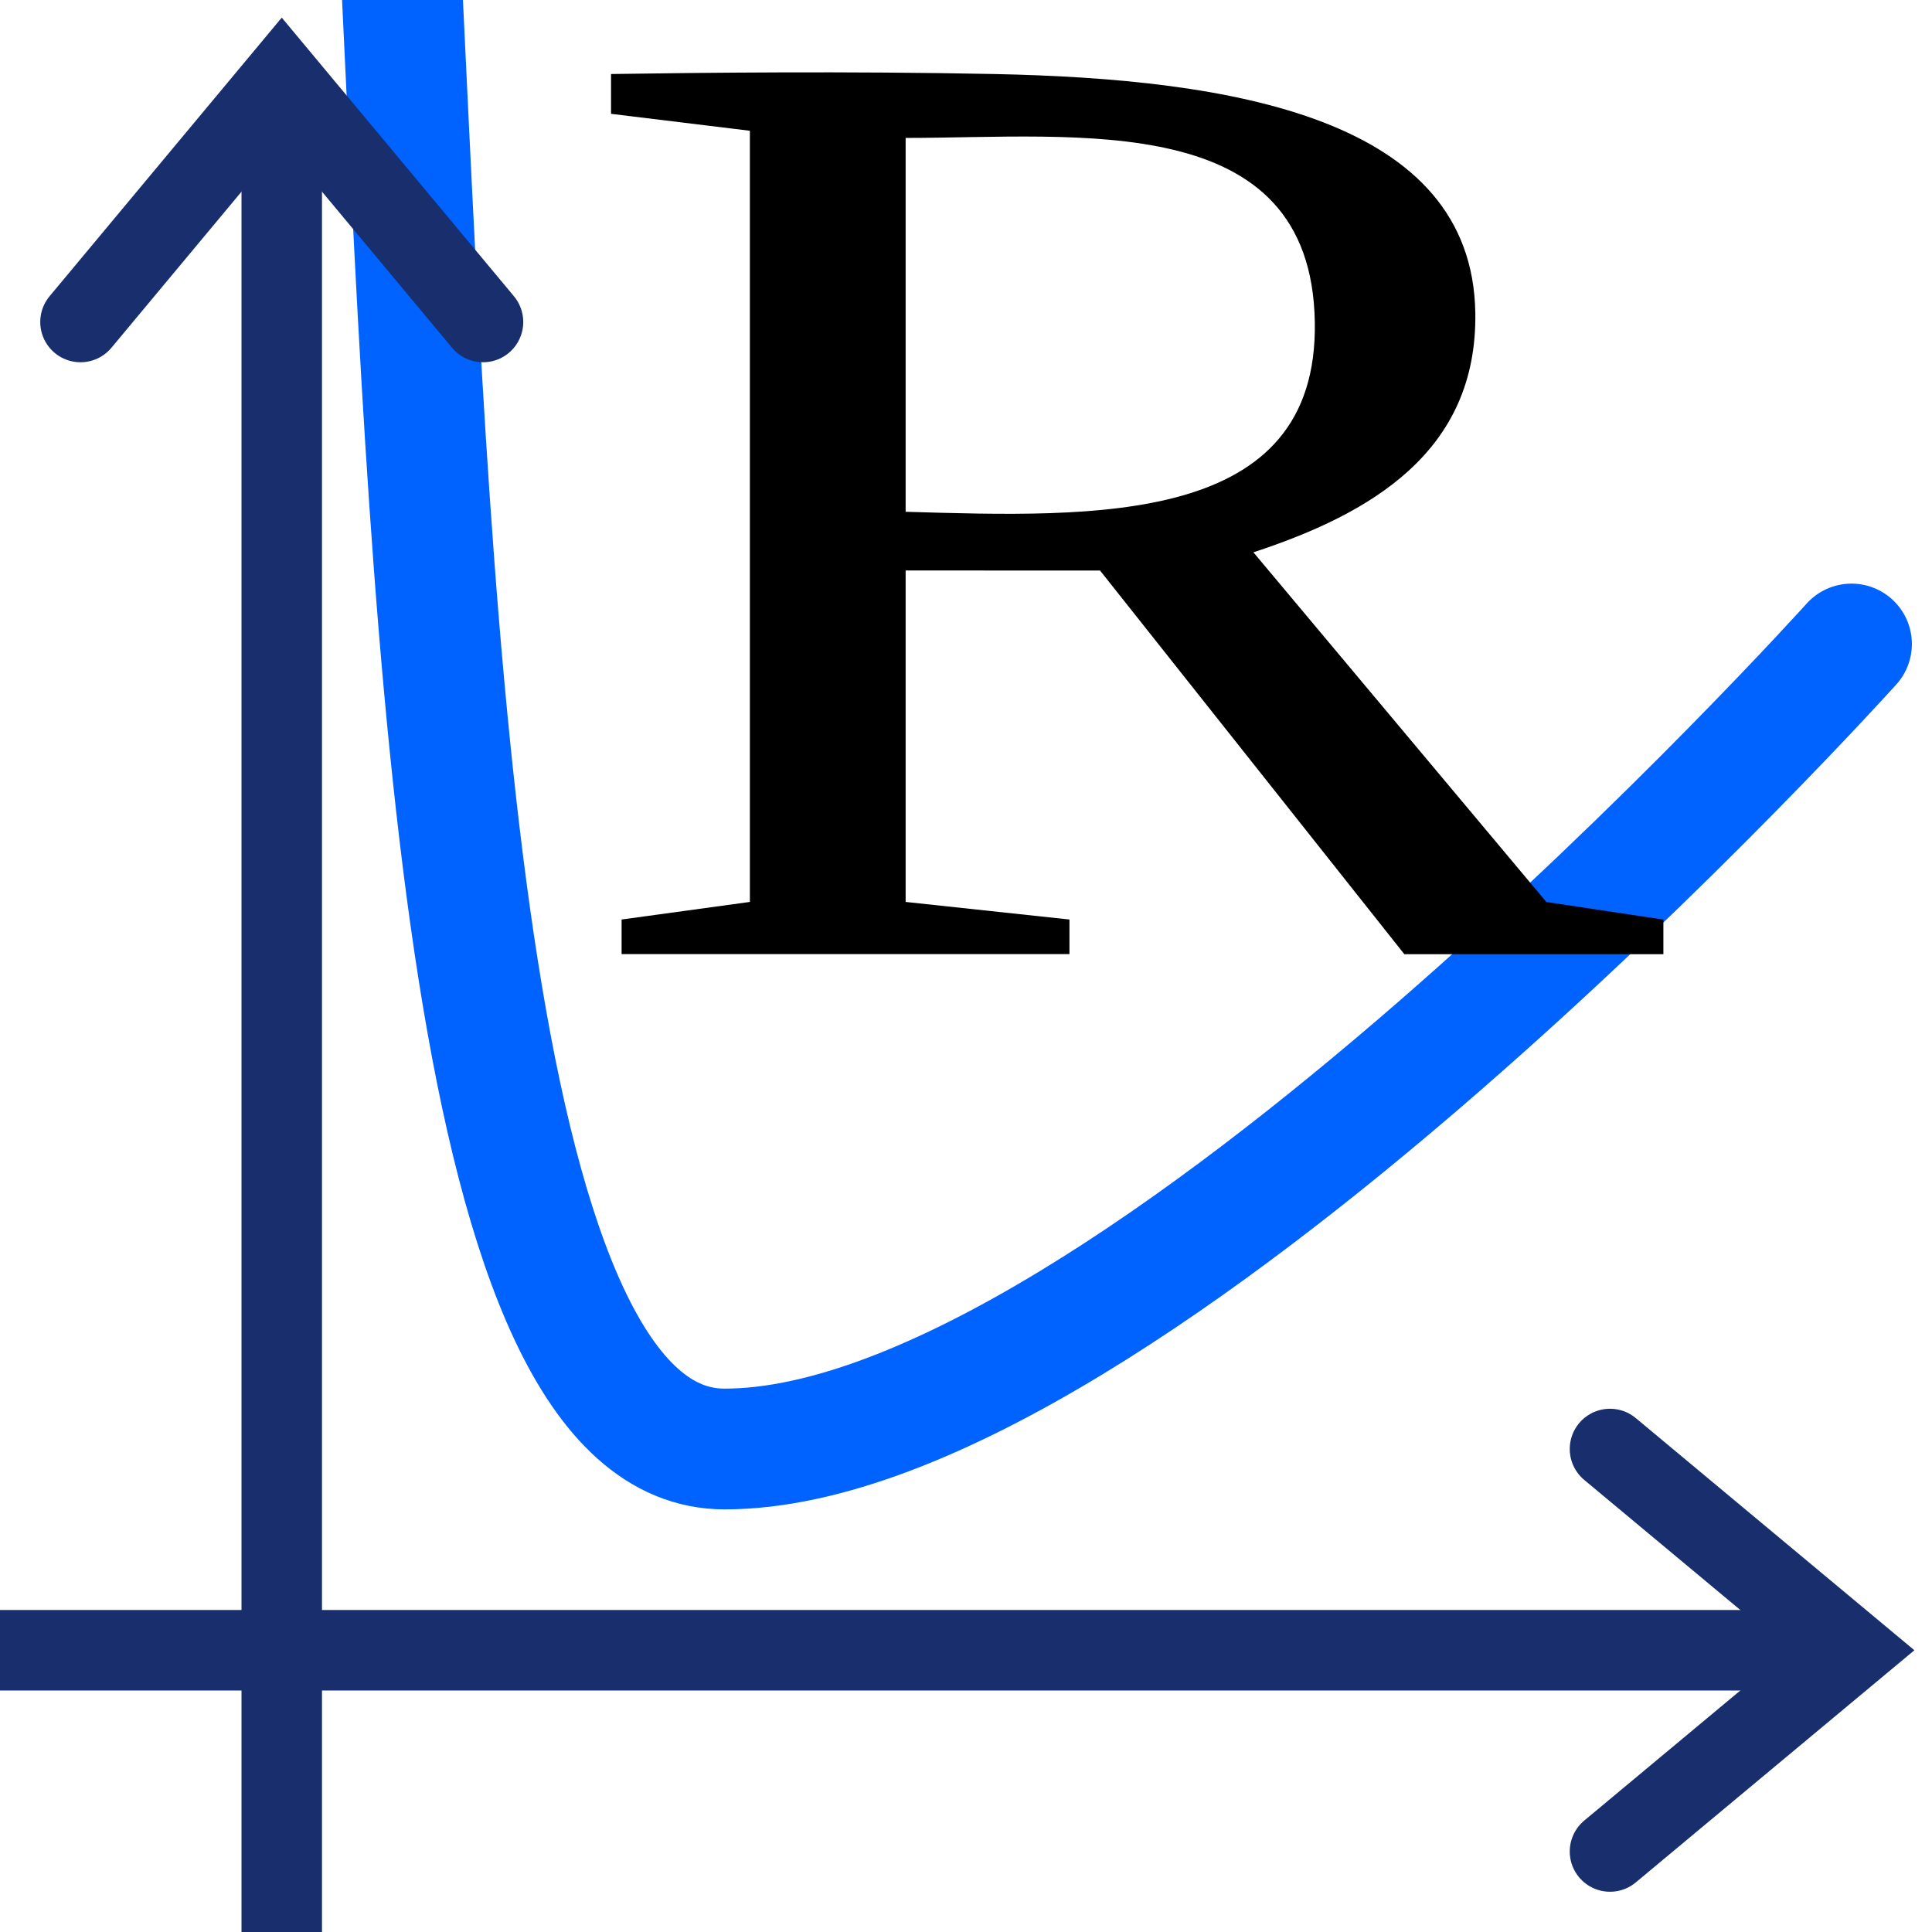<svg height="24" width="24" xmlns="http://www.w3.org/2000/svg">
  <path d="m5 0c.389 8.117.783 18 4 18 5 0 14-10 14-10" fill="none" stroke="#0062ff" stroke-linecap="round" stroke-width="1.5"/>
  <path d="m10.117 8.043v4.58l1.83.243v.478h-5.003v-.478l1.433-.243v-10.656l-1.551-.234v-.55c1.009-.019 2.642-.041 4.28 0 2.664.067 5.341.609 5.375 3.3.024 1.923-1.171 2.778-2.479 3.309l3.273 4.832 1.307.243v.478h-2.894l-3.399-5.301zm4.571-3.435c-.042-2.951-2.644-2.542-4.571-2.542v5.166c2.122.076 4.611.197 4.571-2.623z" transform="matrix(1.112 0 0 .899 0 -.144)"/>
  <g fill="none" stroke="#182e6d">
    <g transform="translate(0 1)">
      <path d="m0 19.5h23"/>
      <path d="m20 17 3 2.5-3 2.5" stroke-linecap="round"/>
    </g>
    <g transform="matrix(0 -1 1 0 -16 24)">
      <path d="m0 19.5h23"/>
      <path d="m20 17 3 2.5-3 2.5" stroke-linecap="round"/>
    </g>
  </g>
</svg>
